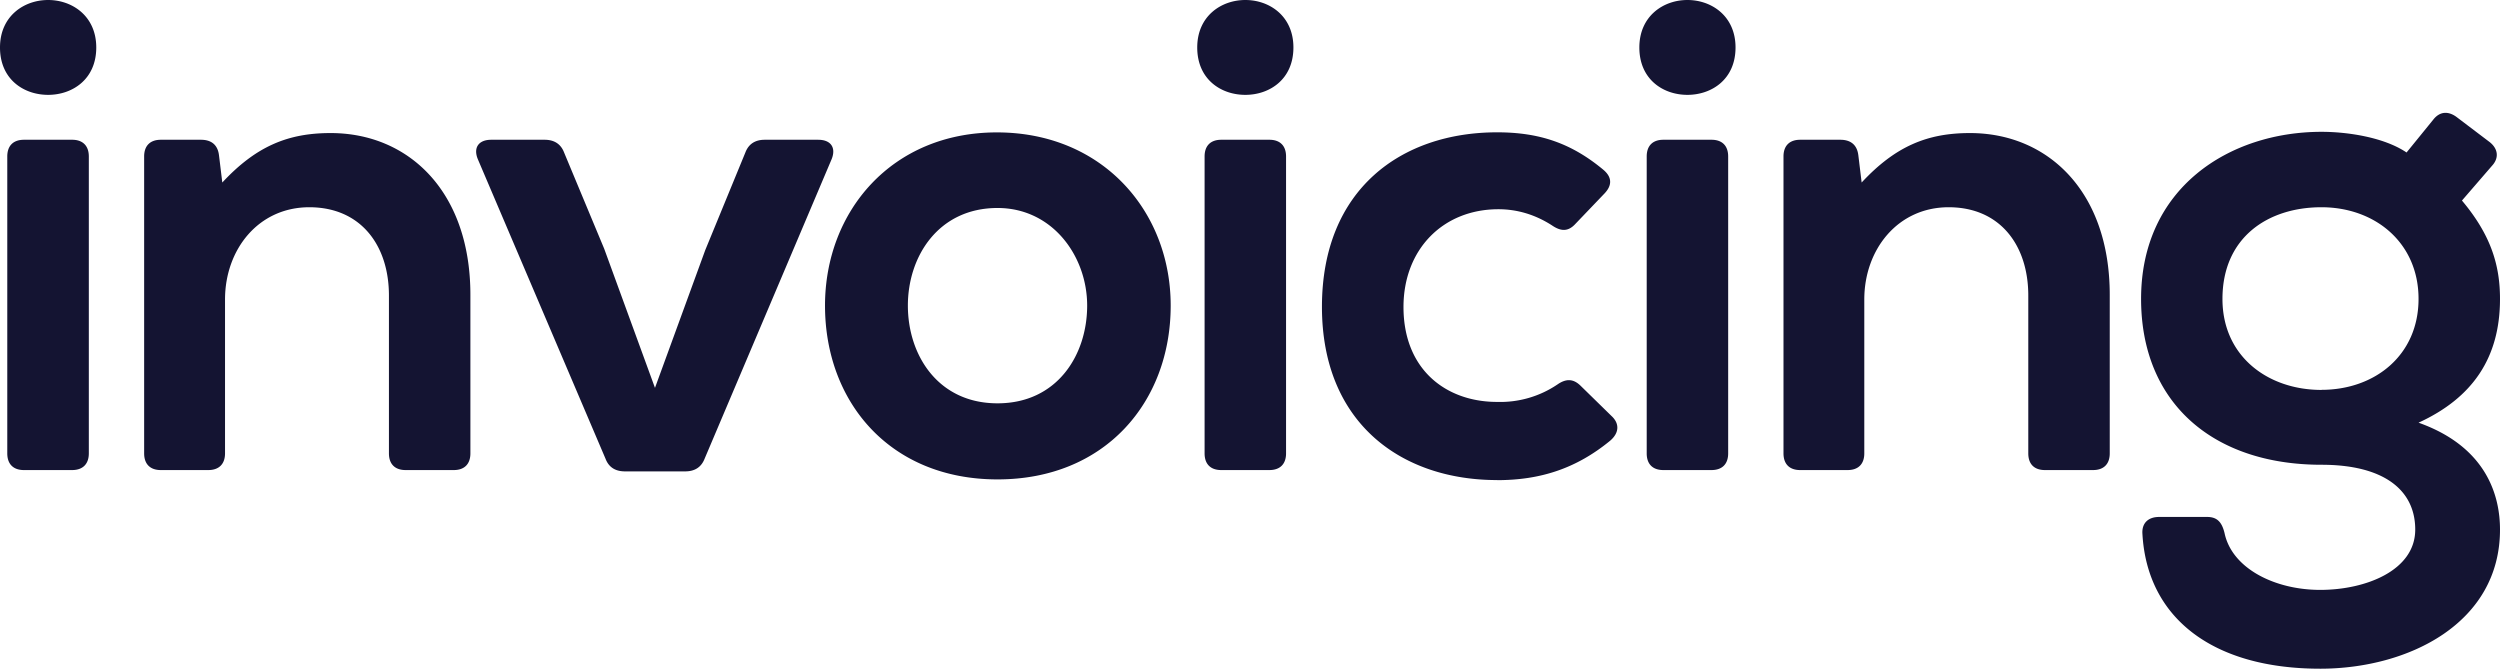 <svg xmlns="http://www.w3.org/2000/svg" viewBox="0 0 302.3 80.86" clip-rule="evenodd" fill-rule="evenodd" stroke-linejoin="round" stroke-miterlimit="2"><g fill-rule="nonzero"><path fill="#141432" d="M5.82 11.47c2.9 0 5.82-1.85 5.82-5.73C11.64 1.94 8.73 0 5.82 0S0 1.94 0 5.74c0 3.88 2.9 5.73 5.82 5.73zM2.9 56.84h5.82c1.29 0 2.02-.73 2.02-2.02v-35.9c0-1.29-.73-2.02-2.02-2.02H2.9c-1.3 0-2.02.73-2.02 2.02v35.9c0 1.3.73 2.02 2.02 2.02zM19.45 56.84h5.74c1.29 0 2.02-.73 2.02-2.02v-18.6c0-6.06 4.04-11.16 10.19-11.16 6.23 0 9.63 4.61 9.63 10.68v19.08c0 1.3.73 2.02 2.02 2.02h5.82c1.29 0 2.01-.73 2.01-2.02V35.65c0-12.53-7.5-19.56-16.9-19.56-5.09 0-8.97 1.54-13.1 5.98l-.4-3.3c-.16-1.3-.97-1.87-2.18-1.87h-4.85c-1.3 0-2.02.73-2.02 2.02v35.9c0 1.3.73 2.02 2.02 2.02zM75.58 57h7.27c1.13 0 1.94-.48 2.35-1.53l15.36-36.22c.56-1.38-.08-2.35-1.62-2.35h-6.47c-1.13 0-1.94.49-2.34 1.54l-4.85 11.8L79.2 46.9l-6.14-16.82-4.85-11.64c-.4-1.05-1.22-1.54-2.35-1.54h-6.46c-1.54 0-2.19.97-1.62 2.35l15.44 36.22c.4 1.05 1.21 1.53 2.35 1.53zM120.62 57.97c13.02 0 20.94-9.37 20.94-21.02 0-11.4-8.24-20.94-21.02-20.94-12.7 0-20.78 9.54-20.78 20.94 0 11.65 7.84 21.02 20.86 21.02zm0-9.2c-7.2 0-10.84-5.83-10.84-11.82 0-5.98 3.72-11.8 10.84-11.8 6.64 0 10.84 5.82 10.84 11.8 0 5.99-3.64 11.82-10.84 11.82zM150.59 11.47c2.9 0 5.81-1.85 5.81-5.73 0-3.8-2.9-5.74-5.81-5.74-2.91 0-5.82 1.94-5.82 5.74 0 3.88 2.9 5.73 5.81 5.73zm-2.91 45.37h5.81c1.3 0 2.02-.73 2.02-2.02v-35.9c0-1.29-.72-2.02-2.02-2.02h-5.81c-1.3 0-2.02.73-2.02 2.02v35.9c0 1.3.72 2.02 2.02 2.02zM181.03 58.06c5.18 0 9.54-1.38 13.67-4.77 1.13-.97 1.13-2.1.16-2.99l-3.72-3.64c-.9-.89-1.78-.89-2.83-.16a12.34 12.34 0 01-7.28 2.1c-6.15 0-11.32-3.88-11.32-11.48 0-6.96 4.77-11.82 11.48-11.82 2.27 0 4.45.65 6.47 1.95 1.05.72 1.94.8 2.83-.17l3.56-3.72c.89-.96.89-1.93-.16-2.82C190 17.3 186.13 16 181.03 16c-11.56 0-21.18 6.87-21.18 21.1 0 14.08 9.62 20.95 21.18 20.95zM204.04 11.47c2.91 0 5.82-1.85 5.82-5.73 0-3.8-2.9-5.74-5.82-5.74-2.9 0-5.81 1.94-5.81 5.74 0 3.88 2.9 5.73 5.81 5.73zm-2.9 45.37h5.81c1.3 0 2.02-.73 2.02-2.02v-35.9c0-1.29-.72-2.02-2.02-2.02h-5.81c-1.3 0-2.02.73-2.02 2.02v35.9c0 1.3.72 2.02 2.02 2.02zM217.68 56.84h5.73c1.3 0 2.02-.73 2.02-2.02v-18.6c0-6.06 4.05-11.16 10.2-11.16 6.23 0 9.63 4.61 9.63 10.68v19.08c0 1.3.72 2.02 2.02 2.02h5.81c1.3 0 2.02-.73 2.02-2.02V35.65c0-12.53-7.51-19.56-16.9-19.56-5.09 0-8.97 1.54-13.1 5.98l-.4-3.3c-.16-1.3-.97-1.87-2.18-1.87h-4.85c-1.3 0-2.02.73-2.02 2.02v35.9c0 1.3.73 2.02 2.02 2.02zM280.55 80.86c10.68 0 21.75-5.5 21.75-16.82 0-3.88-1.45-9.94-9.85-12.93 6.54-3 9.85-7.85 9.85-14.97 0-4.12-1.13-7.76-4.6-11.89l3.63-4.2c.9-.97.73-2.1-.32-2.9l-3.96-3c-.97-.72-2.02-.72-2.83.33L291 18.44c-2.75-1.86-7.2-2.5-10.27-2.5-11.17 0-21.83 6.78-21.83 20.2 0 12.54 8.64 20.06 21.83 20.06 7.44 0 11.32 2.99 11.32 7.84 0 4.94-5.98 7.29-11.49 7.29-5.5 0-10.68-2.6-11.57-6.88-.32-1.3-.88-1.94-2.1-1.94h-5.81c-1.3 0-2.1.73-2.02 2.02.56 10.19 8.48 16.33 21.5 16.33zm.16-33.71c-6.47 0-11.97-4.05-11.97-11 0-7.45 5.5-11.09 11.97-11.09 6.48 0 11.74 4.29 11.74 11.08 0 6.8-5.26 11-11.74 11z"/></g></svg>